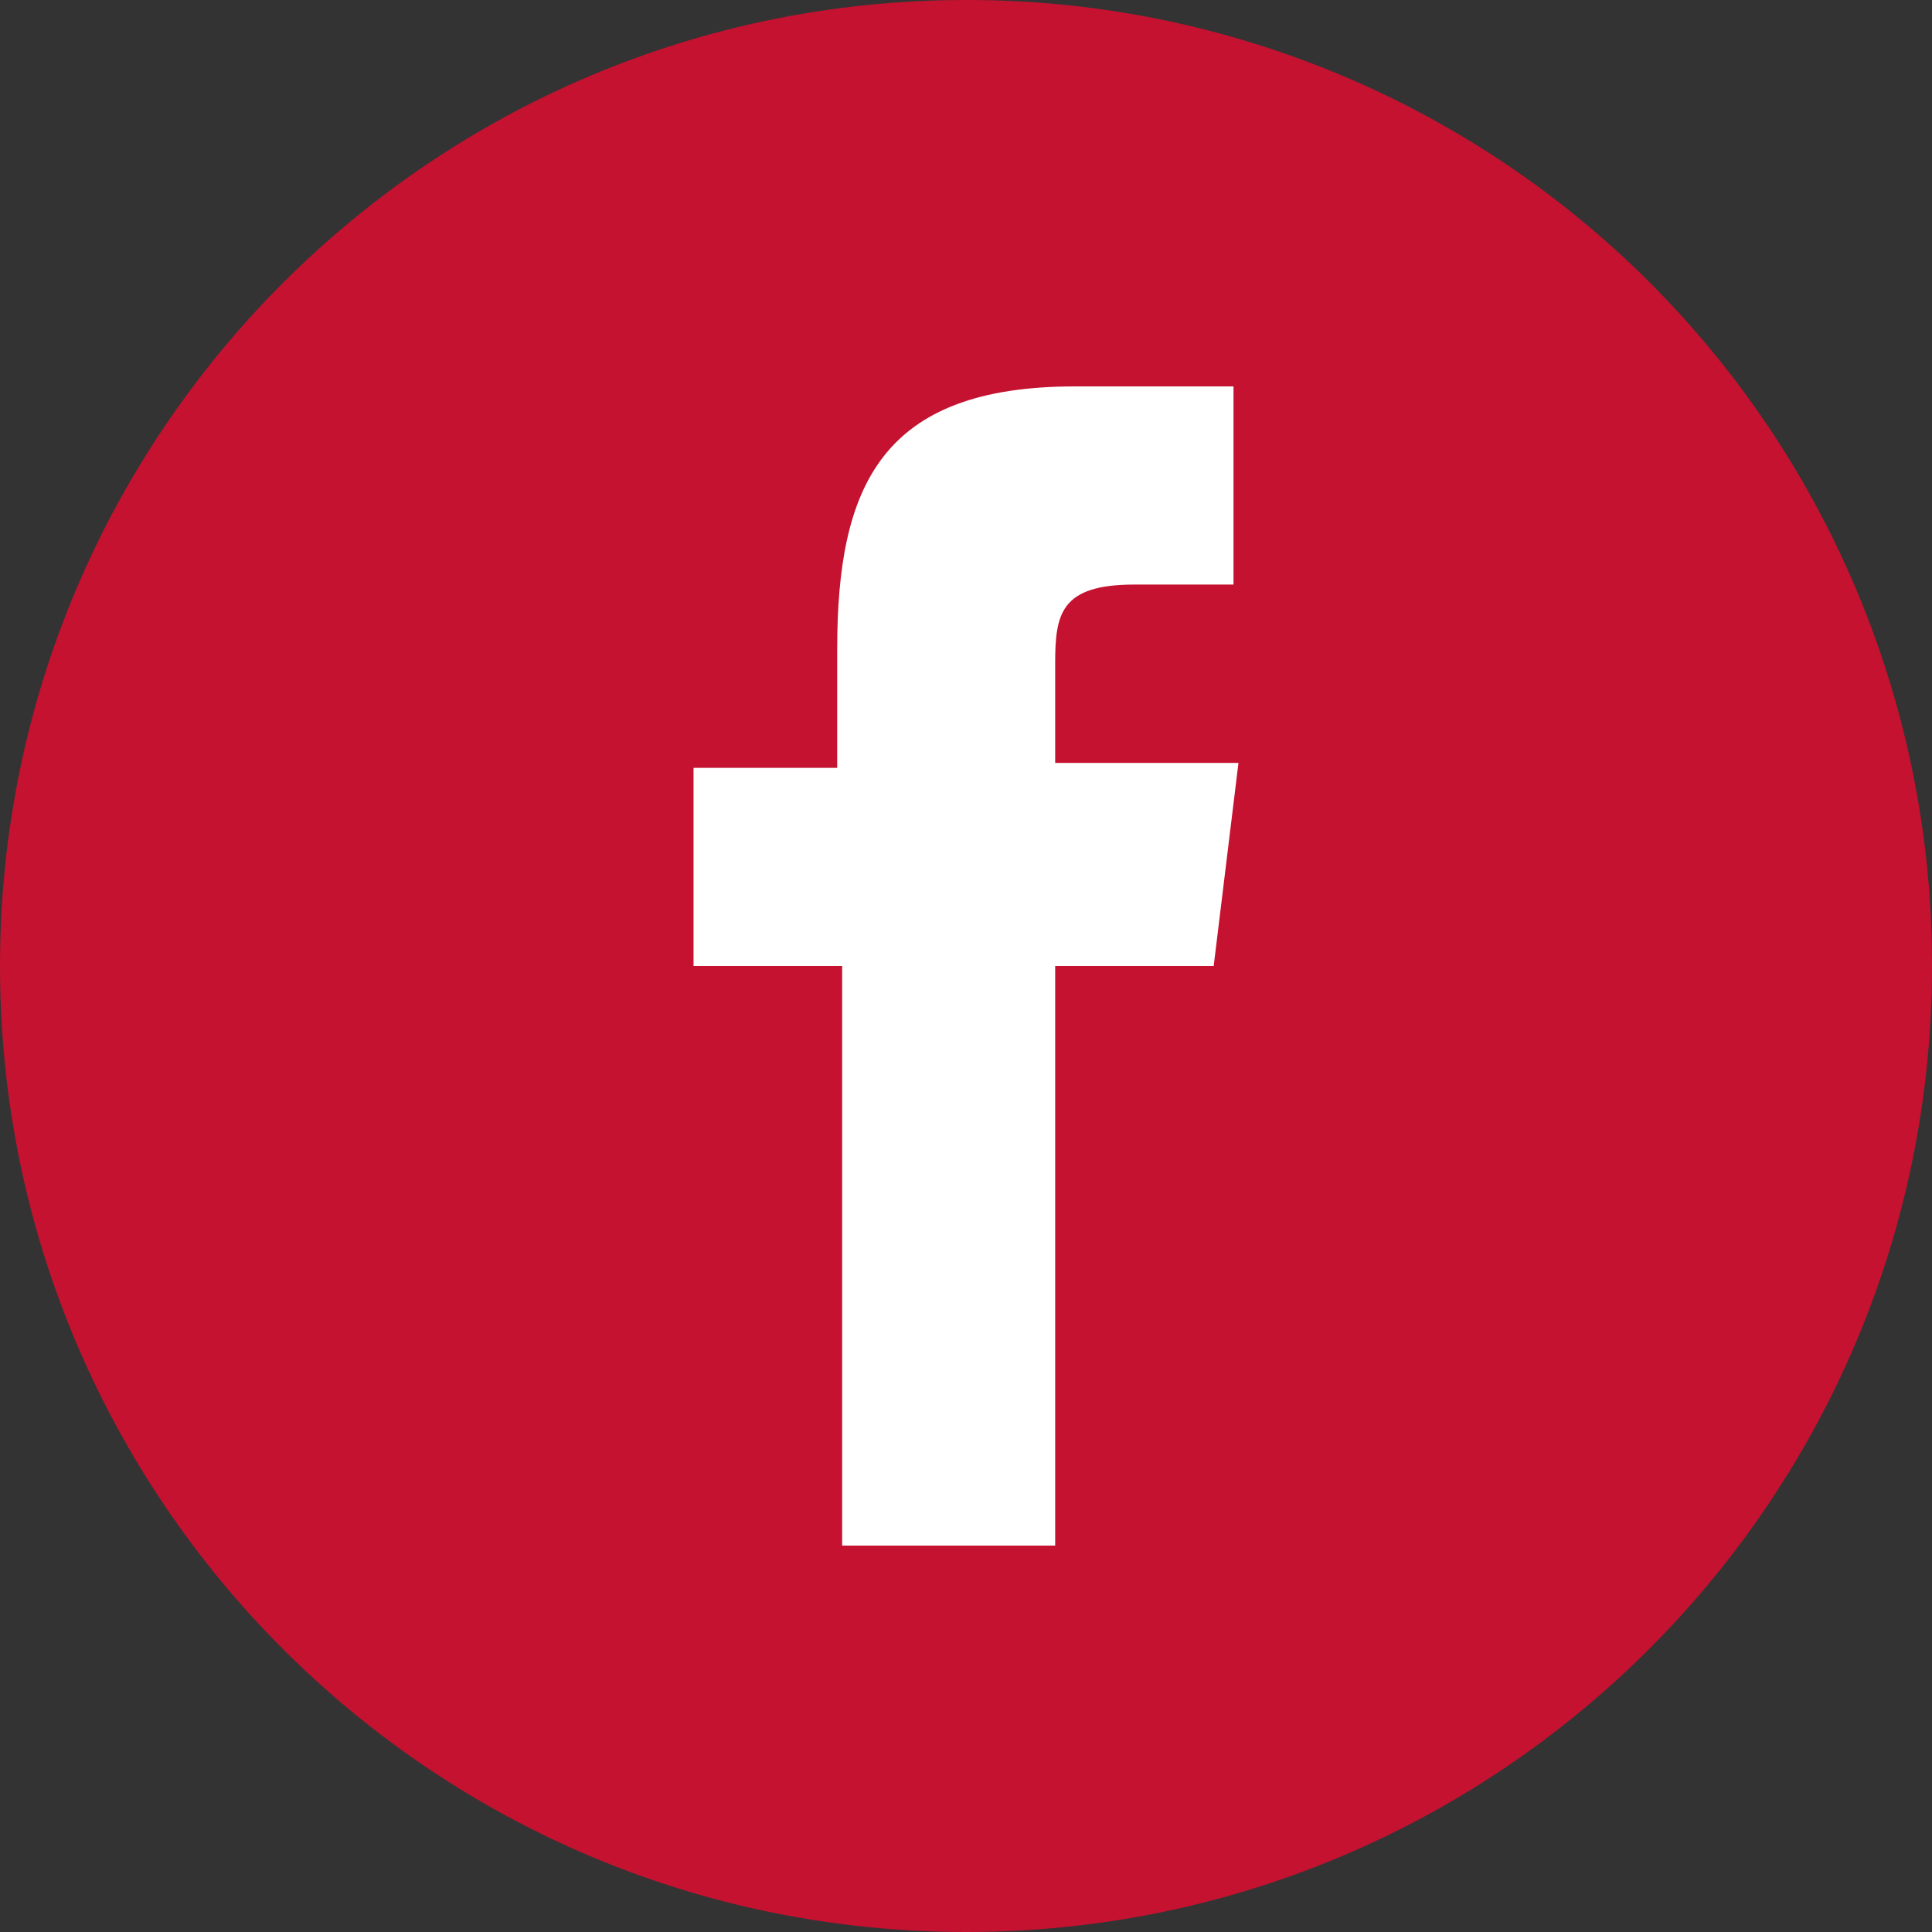 <?xml version="1.0" encoding="UTF-8"?>
<svg width="39px" height="39px" viewBox="0 0 39 39" version="1.1" xmlns="http://www.w3.org/2000/svg" xmlns:xlink="http://www.w3.org/1999/xlink">
    <rect x="0" y="0" width="39" height="39" fill="#333333" stroke="none"/>
    <!-- Generator: Sketch 54.1 (76490) - https://sketchapp.com -->
    <title>Group</title>
    <desc>Created with Sketch.</desc>
    <g id="Symbols" stroke="none" stroke-width="1" fill="none" fill-rule="evenodd">
        <g id="Icon-/-Facebook-Hover">
            <g id="Group" transform="translate(-0, -0)">
                <circle id="Oval" fill="#FFFFFF" cx="20" cy="20" r="15"></circle>
                <path d="M24.5,19.5 L21.3,19.5 L21.3,31.2 L17,31.2 L17,19.5 L14,19.5 L14,15.5 L16.9,15.5 L16.9,13.1 C16.9,9.8 17.8,7.8 21.7,7.8 L24.9,7.8 L24.9,11.8 L22.9,11.8 C21.4,11.8 21.3,12.4 21.3,13.4 L21.3,15.4 L25,15.4 L24.5,19.5 Z M19.5,3.92132334e-05 C8.73,3.92132334e-05 8.75286455e-13,8.73 8.73967565e-13,19.5 C8.72648675e-13,30.27 8.73,39 19.5,39 C30.27,39 39,30.27 39,19.5 C39.01,14.325 36.959,9.359 33.3,5.7 C29.641,2.041 24.675,-0.01 19.5,3.92132334e-05 L19.5,3.92132334e-05 Z" id="Shape" fill="#C41230"></path>
            </g>
        </g>
    </g>
</svg>